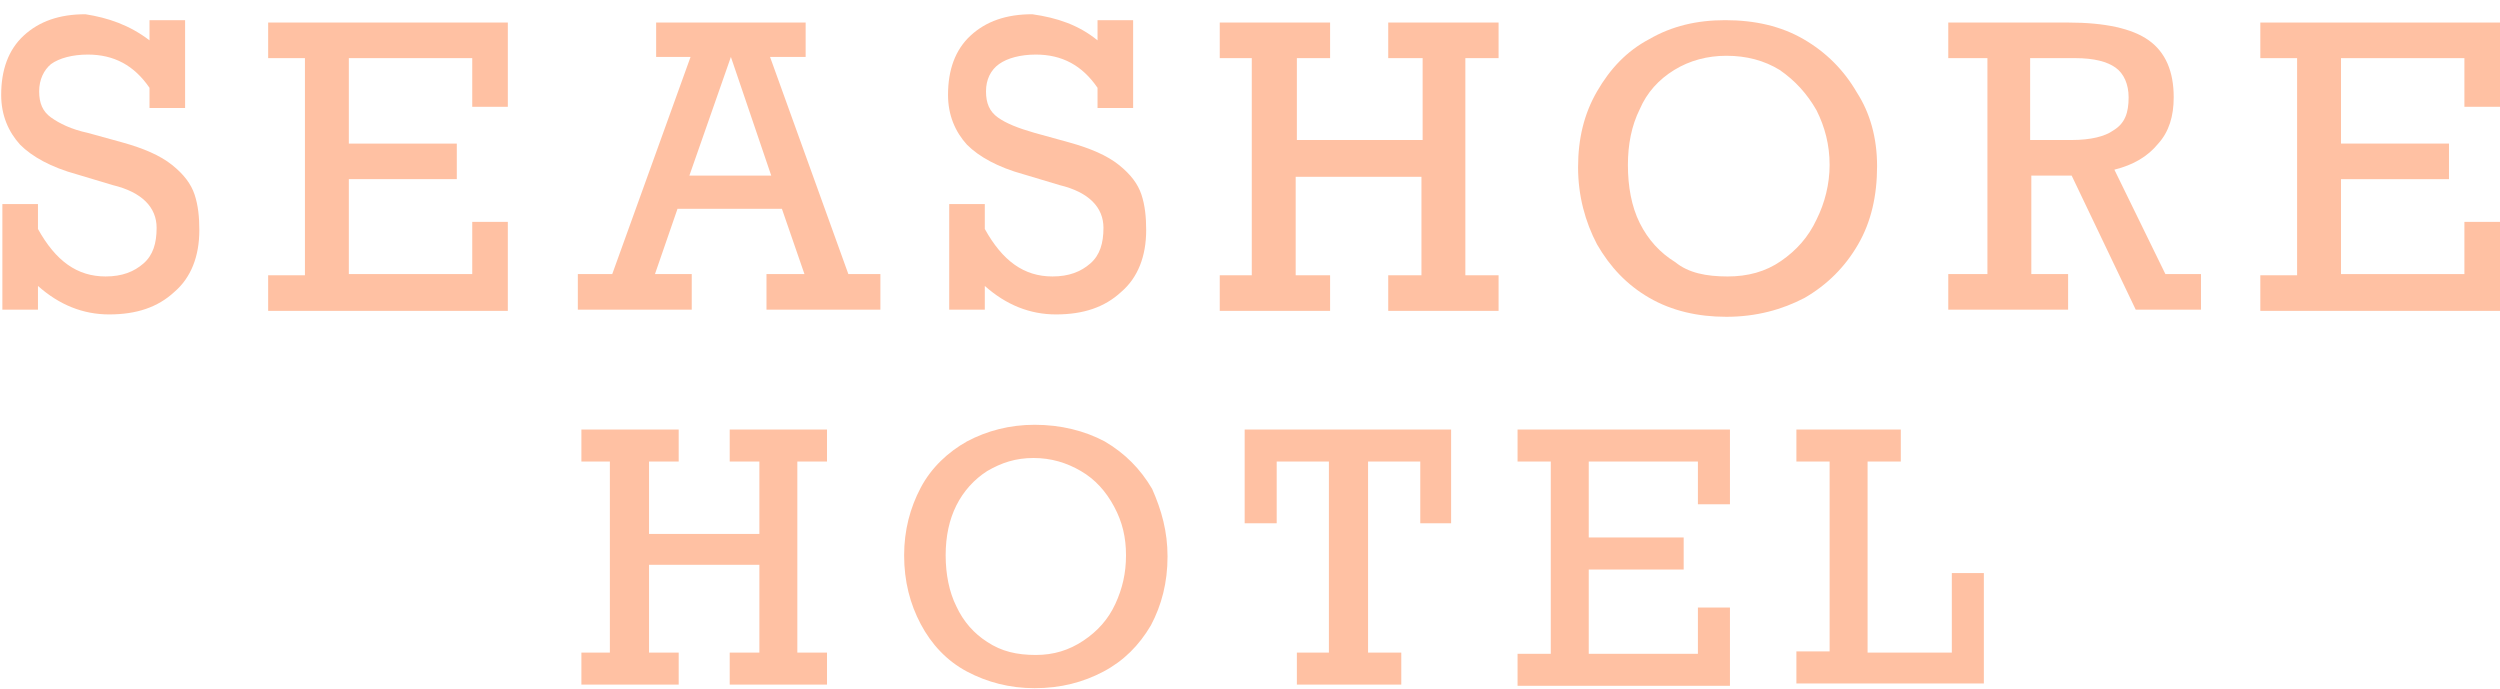 <?xml version="1.0" encoding="utf-8"?>
<!-- Generator: Adobe Illustrator 24.0.2, SVG Export Plug-In . SVG Version: 6.00 Build 0)  -->
<svg version="1.1" id="Layer_1" xmlns="http://www.w3.org/2000/svg" xmlns:xlink="http://www.w3.org/1999/xlink" x="0px" y="0px"
	 viewBox="0 0 210.7 58.1" style="enable-background:new 0 0 210.7 58.1;" xml:space="preserve">
<style type="text/css">
	.st0{enable-background:new    ;}
	.st1{fill:#FFC1A3;}
</style>
<g id="Layer_1_1_">
</g>
<g class="st0">
	<path class="st1" d="M12.6,3.4V1.7h3v7.4h-3V7.4c-1.3-1.9-3-2.8-5.2-2.8C6.1,4.6,5,4.9,4.3,5.4c-0.6,0.5-1,1.3-1,2.3s0.3,1.7,1,2.2
		s1.7,1,3.1,1.3l2.9,0.8c1.8,0.5,3.2,1.1,4.2,1.9c1,0.8,1.6,1.6,1.9,2.5s0.4,1.9,0.4,3c0,2.2-0.7,4-2.1,5.2
		c-1.4,1.3-3.2,1.9-5.5,1.9c-2.2,0-4.2-0.8-6-2.4v2h-3v-8.9h3v2.1c1.5,2.7,3.3,4,5.7,4c1.4,0,2.4-0.4,3.2-1.1c0.8-0.7,1.1-1.7,1.1-3
		c0-1.7-1.2-3-3.7-3.6l-3-0.9c-2.2-0.6-3.8-1.5-4.8-2.5c-1-1.1-1.6-2.5-1.6-4.2c0-2.1,0.6-3.8,1.9-5s3-1.8,5.2-1.8
		C9.1,1.5,10.9,2.1,12.6,3.4z"/>
	<path class="st1" d="M39.8,9V4.9H29.4v7.2h9.1v3h-9.1v8h10.4v-4.4h3v7.5H22.6v-3h3.1V4.9h-3.1v-3h20.2V9H39.8z"/>
	<path class="st1" d="M64.9,4.8l6.6,18.3h2.7v3h-9.6v-3h3.2l-1.9-5.5h-8.8l-1.9,5.5h3.1v3h-9.6v-3h2.9l6.6-18.3h-2.9V1.9h12.6v2.9
		H64.9z M61.6,4.8L61.6,4.8l-3.5,10H65L61.6,4.8z"/>
	<path class="st1" d="M92.5,3.4V1.7h3v7.4h-3V7.4c-1.3-1.9-3-2.8-5.2-2.8c-1.3,0-2.4,0.3-3.1,0.8s-1.1,1.3-1.1,2.3s0.3,1.7,1,2.2
		s1.7,0.9,3.1,1.3l2.9,0.8c1.8,0.5,3.2,1.1,4.2,1.9c1,0.8,1.6,1.6,1.9,2.5c0.3,0.9,0.4,1.9,0.4,3c0,2.2-0.7,4-2.1,5.2
		c-1.4,1.3-3.2,1.9-5.5,1.9c-2.2,0-4.2-0.8-6-2.4v2h-3v-8.9h3v2.1c1.5,2.7,3.3,4,5.7,4c1.4,0,2.4-0.4,3.2-1.1c0.8-0.7,1.1-1.7,1.1-3
		c0-1.7-1.2-3-3.7-3.6l-3-0.9c-2.2-0.6-3.8-1.5-4.8-2.5c-1-1.1-1.6-2.5-1.6-4.2c0-2.1,0.6-3.8,1.9-5s3-1.8,5.2-1.8
		C89.1,1.5,90.9,2.1,92.5,3.4z"/>
	<path class="st1" d="M109.3,4.9v6.9h10.6V4.9H117v-3h9.3v3h-2.8v18.3h2.8v3H117v-3h2.8v-8.3h-10.6v8.3h2.9v3h-9.3v-3h2.7V4.9h-2.7
		v-3h9.3v3H109.3z"/>
	<path class="st1" d="M158.2,14c0,2.5-0.5,4.7-1.6,6.6s-2.6,3.4-4.5,4.5c-1.9,1-4.1,1.6-6.6,1.6c-2.4,0-4.6-0.5-6.5-1.6
		s-3.3-2.6-4.4-4.5c-1-1.9-1.6-4.1-1.6-6.5s0.5-4.5,1.6-6.4s2.5-3.4,4.4-4.4c1.9-1.1,4-1.6,6.4-1.6c2.5,0,4.7,0.5,6.6,1.6
		c1.9,1.1,3.4,2.6,4.5,4.5C157.6,9.5,158.2,11.6,158.2,14z M145.6,23.3c1.7,0,3.2-0.4,4.5-1.3s2.3-2,3-3.5c0.7-1.4,1.1-3,1.1-4.6
		c0-1.7-0.4-3.2-1.1-4.6c-0.8-1.4-1.8-2.5-3.1-3.4c-1.3-0.8-2.8-1.2-4.5-1.2c-1.6,0-3.1,0.4-4.4,1.2c-1.3,0.8-2.3,1.9-2.9,3.3
		c-0.7,1.4-1,3-1,4.7c0,1.8,0.3,3.5,1,4.9c0.7,1.4,1.7,2.5,3,3.3C142.3,23,143.8,23.3,145.6,23.3z"/>
	<path class="st1" d="M183.2,8.2c0,1.6-0.4,2.9-1.3,3.9c-0.9,1.1-2.1,1.8-3.7,2.2l4.3,8.8h3v3H180l-5.4-11.3h-3.4v8.3h3.1v3h-10.1
		v-3h3.3V4.9h-3.3v-3h10.1c3.1,0,5.4,0.5,6.8,1.5C182.5,4.4,183.2,6,183.2,8.2z M179.4,8.2c0-1.1-0.4-2-1.1-2.5
		c-0.7-0.5-1.8-0.8-3.4-0.8h-3.8v6.9h3.5c1.6,0,2.8-0.3,3.5-0.8C179.1,10.4,179.4,9.5,179.4,8.2z"/>
	<path class="st1" d="M207.7,9V4.9h-10.4v7.2h9.1v3h-9.1v8h10.4v-4.4h3v7.5h-20.2v-3h3.1V4.9h-3.1v-3h20.2V9H207.7z"/>
</g>
<g class="st0">
	<path class="st1" d="M54.7,38.9V45H64v-6.1h-2.5v-2.7h8.2v2.7h-2.5V55h2.5v2.7h-8.2V55H64v-7.4h-9.3V55h2.5v2.7H49V55h2.4V38.9H49
		v-2.7h8.2v2.7H54.7z"/>
	<path class="st1" d="M98.4,46.9c0,2.2-0.5,4.1-1.4,5.8c-1,1.7-2.3,3-4,3.9S89.4,58,87.2,58c-2.1,0-4-0.5-5.7-1.4s-3-2.3-3.9-4
		s-1.4-3.6-1.4-5.8c0-2.1,0.5-4,1.4-5.7s2.3-3,3.9-3.9c1.7-0.9,3.6-1.4,5.7-1.4c2.2,0,4.2,0.5,5.9,1.4c1.7,1,3,2.3,4,4
		C97.9,43,98.4,44.8,98.4,46.9z M87.3,55.2c1.5,0,2.8-0.4,4-1.2s2.1-1.8,2.7-3.1s0.9-2.6,0.9-4.1s-0.3-2.8-1-4.1s-1.6-2.3-2.8-3
		c-1.2-0.7-2.5-1.1-4-1.1s-2.7,0.4-3.9,1.1c-1.1,0.7-2,1.7-2.6,2.9s-0.9,2.6-0.9,4.2c0,1.6,0.3,3.1,0.9,4.3c0.6,1.3,1.5,2.3,2.6,3
		C84.4,54.9,85.7,55.2,87.3,55.2z"/>
	<path class="st1" d="M119.7,44.1v-5.2h-4.4V55h2.8v2.7h-8.8V55h2.7V38.9h-4.4v5.2h-2.7v-7.9h17.4v7.9
		C122.3,44.1,119.7,44.1,119.7,44.1z"/>
	<path class="st1" d="M143.1,42.5v-3.6h-9.2v6.4h8V48h-8v7.1h9.2v-3.9h2.7v6.6h-17.9v-2.7h2.8V38.9h-2.8v-2.7h17.9v6.3H143.1z"/>
	<path class="st1" d="M157.4,38.9V55h7.1v-6.7h2.7v9.3h-15.8v-2.7h2.8v-16h-2.8v-2.7h8.8v2.7C160.2,38.9,157.4,38.9,157.4,38.9z"/>
</g>
</svg>
